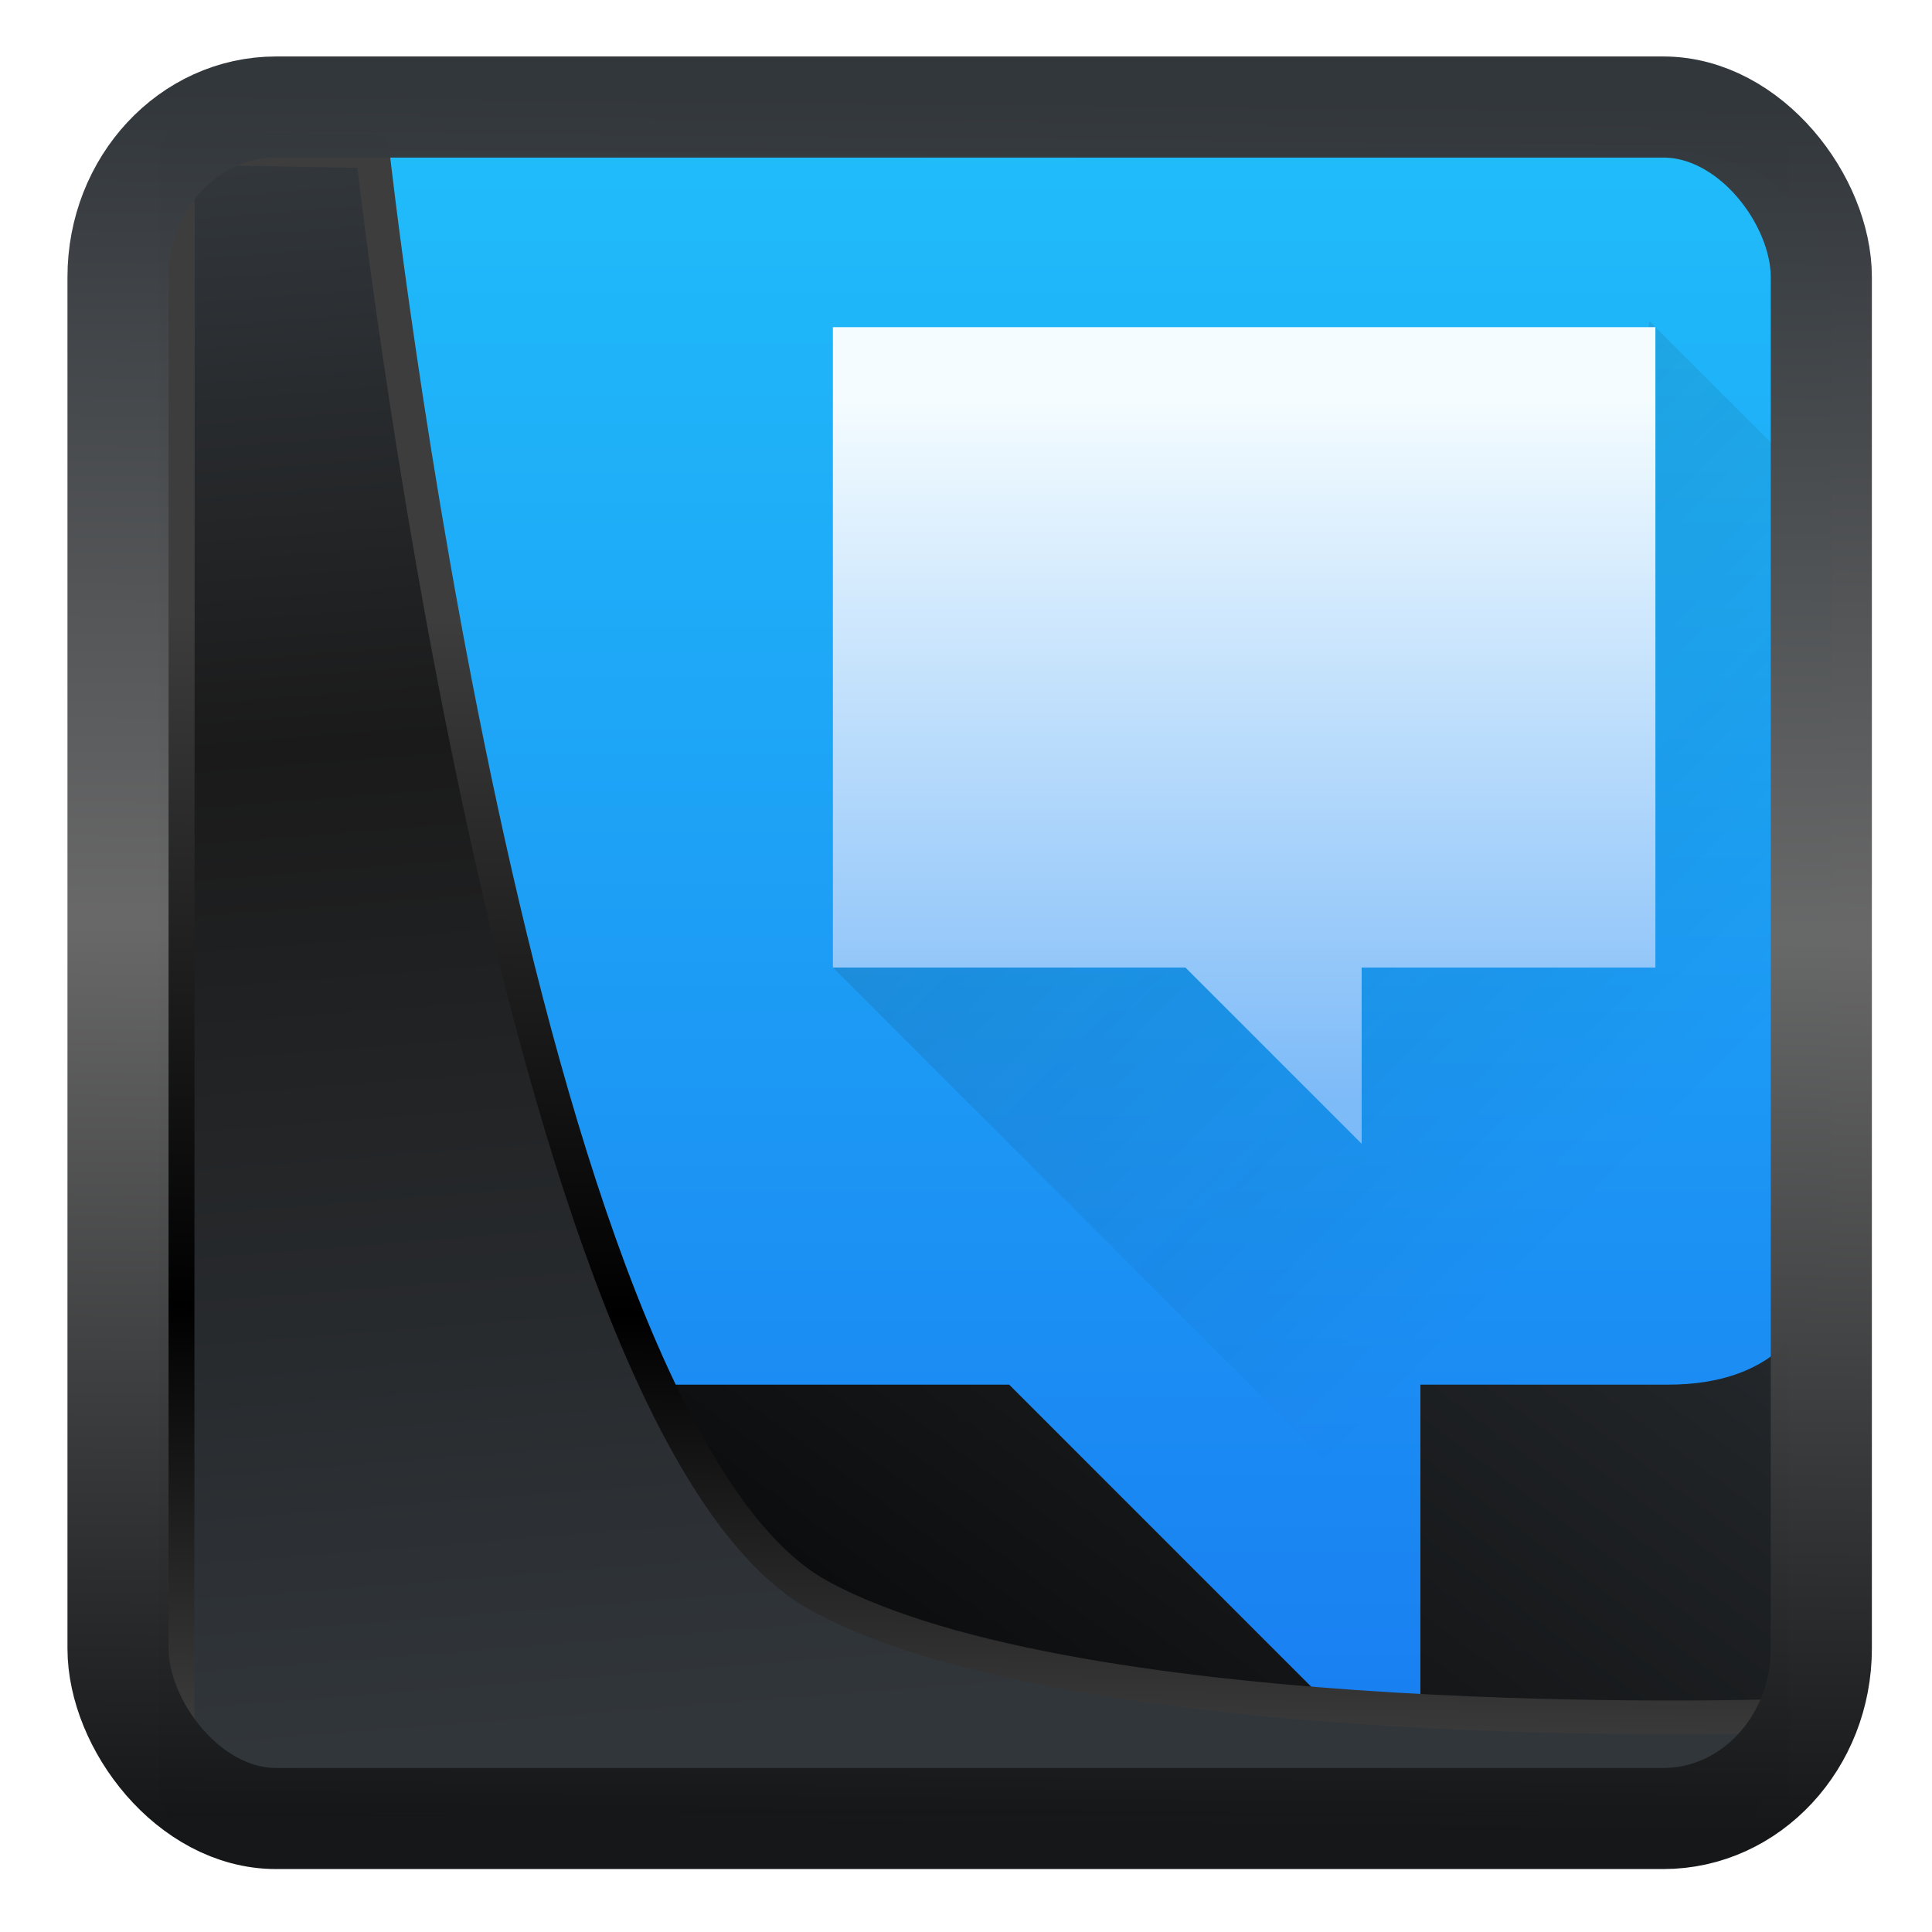 <svg width="22" height="22" version="1.1" viewBox="0 0 22 22" xmlns="http://www.w3.org/2000/svg" xmlns:xlink="http://www.w3.org/1999/xlink">
<defs>
<linearGradient id="linearGradient3403" x1="6.949" x2="11.215" y1="4.555" y2="59.052" gradientUnits="userSpaceOnUse">
<stop style="stop-color:#32373c" offset="0"/>
<stop style="stop-color:#1a1a1a" offset=".368"/>
<stop style="stop-color:#31363b" offset="1"/>
</linearGradient>
<linearGradient id="linearGradient20558" x1="25.802" x2="25.111" y1="20.374" y2="58.913" gradientUnits="userSpaceOnUse">
<stop style="stop-color:#3d3d3d" offset="0"/>
<stop offset=".618"/>
<stop style="stop-color:#3d3d3d" offset="1"/>
</linearGradient>
<linearGradient id="linearGradient4557" x1="43.5" x2="44.142" y1="64.012" y2=".306" gradientTransform="translate(.361 -.13)" gradientUnits="userSpaceOnUse">
<stop style="stop-color:#141618" offset="0"/>
<stop style="stop-color:#686868" offset=".518"/>
<stop style="stop-color:#31363b" offset="1"/>
</linearGradient>
<linearGradient id="linearGradient919" x1="7.401" x2="33.063" y1="41.743" y2="7.107" gradientTransform="matrix(.44 0 0 .44 .424 .354)" gradientUnits="userSpaceOnUse">
<stop style="stop-opacity:.996" offset="0"/>
<stop style="stop-color:#353a3f;stop-opacity:.996" offset="1"/>
</linearGradient>
<linearGradient id="linearGradient4327" x2="0" y1="545.8" y2="517.8" gradientUnits="userSpaceOnUse">
<stop style="stop-color:#197cf1" offset="0"/>
<stop style="stop-color:#20bcfa" offset="1"/>
</linearGradient>
<linearGradient id="linearGradient4996" x1="401.57" x2="415.57" y1="516.7" y2="530.7" gradientTransform="translate(-388.57 -511.8)" gradientUnits="userSpaceOnUse">
<stop style="stop-color:#292c2f" offset="0"/>
<stop style="stop-opacity:0" offset="1"/>
</linearGradient>
<linearGradient id="linearGradient4783" x2="0" y1="545.8" y2="517.8" gradientTransform="matrix(.429 0 0 .429 232.9 299.88)" gradientUnits="userSpaceOnUse">
<stop style="stop-color:#7cbaf8" offset="0"/>
<stop style="stop-color:#f4fcff" offset="1"/>
</linearGradient>
</defs>
<rect x="1.817" y="1.683" width="18.536" height="18.812" ry="0" style="fill-rule:evenodd;fill:url(#linearGradient919)"/>
<g transform="matrix(.669 0 0 .669 -256.49 -344.69)">
<path d="m414.57 520.8v15c0 2-1 3-2.782 3h-4.218v7l-7-7h-10.939c-2.061 0-3.061-1-3.061-3v-15c0-2 1-3 3.144-3h21.78c2.076 0 3.076 1 3.076 3z" style="fill:url(#linearGradient4327)"/>
<path transform="translate(384.57 515.8)" d="m26.9 4.9-1.9 11h-12l10 10v-2.9h7v-15l-3-3z" style="fill-rule:evenodd;fill:url(#linearGradient4996);opacity:.2"/>
<path d="m411.57 520.8v10.9h-5v3l-3-3h-6v-10.9z" style="fill:url(#linearGradient4783)"/>
</g>
<path transform="matrix(.331 0 0 .331 .468 .365)" d="m4.704 3.982-0.013 56.82h53.904l1.022-2.866s-23.875 0.766-32.844-4.14c-10.516-5.753-15.372-49.697-15.372-49.697z" style="fill:url(#linearGradient3403);mix-blend-mode:normal;stroke-linejoin:round;stroke-width:1.162;stroke:url(#linearGradient20558)"/>
<rect transform="matrix(.31 0 0 .31 1.024 1.034)" x="1.032" y=".596" width="62.567" height="62.867" rx="5.803" ry="6.245" style="fill:none;stroke-linejoin:round;stroke-miterlimit:7.8;stroke-opacity:.995;stroke-width:3.714;stroke:url(#linearGradient4557)"/>
</svg>
